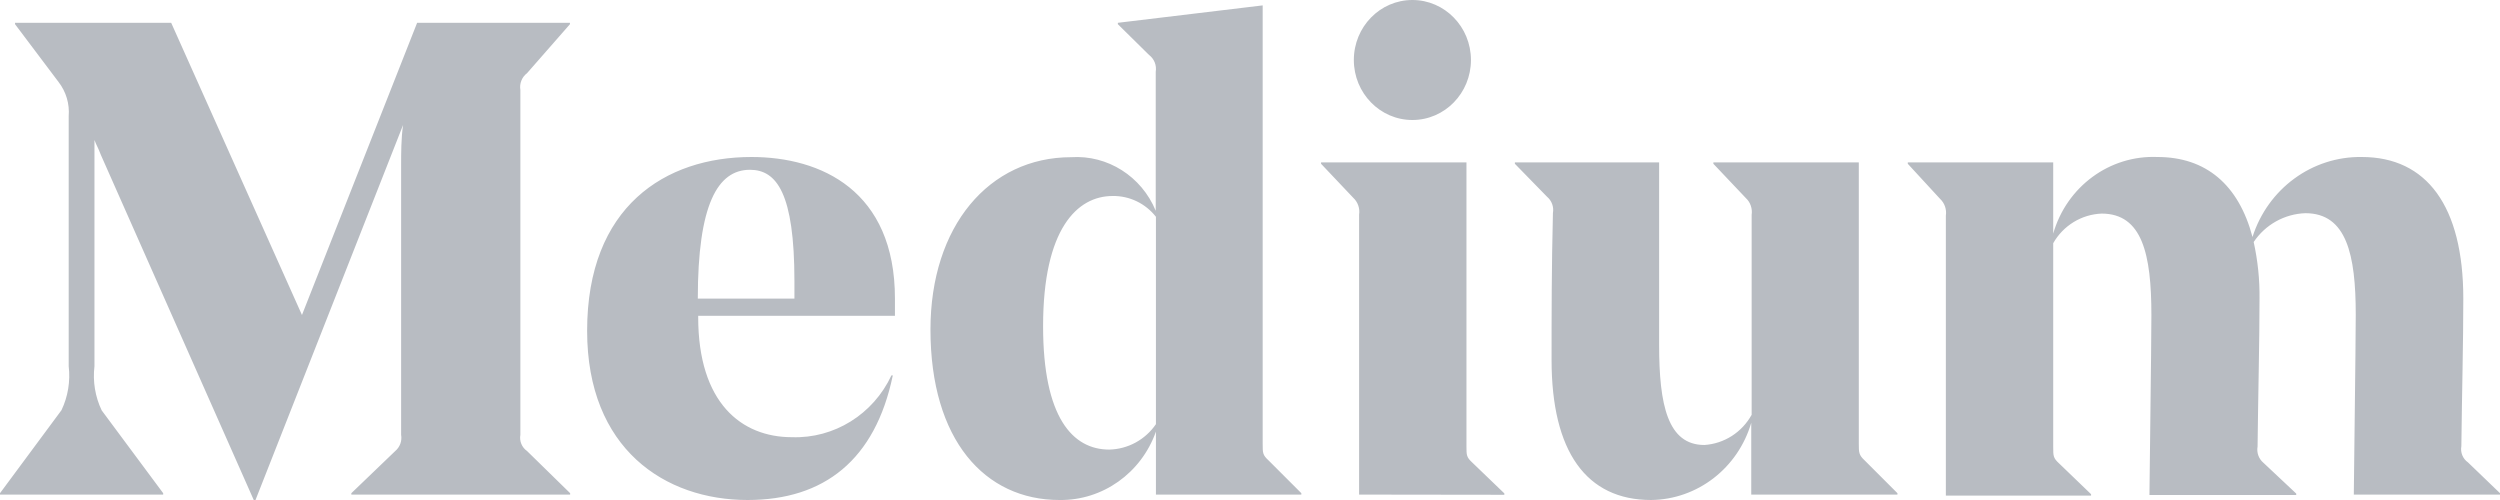 <svg width="140" height="28" viewBox="0 0 140 28" fill="none" xmlns="http://www.w3.org/2000/svg">
<g clip-path="url(#clip0_1035_278)">
<path d="M70.71 24.875C70.71 25.367 70.71 25.48 71.038 25.782L72.875 27.619V27.697H64.732V24.169C63.912 26.494 61.744 28.032 59.332 28C55.145 28 52.106 24.64 52.106 18.457C52.106 12.667 55.386 8.803 59.987 8.803C62.027 8.671 63.926 9.875 64.721 11.804V4.021C64.75 3.844 64.731 3.663 64.666 3.497C64.6 3.331 64.49 3.187 64.349 3.08L62.6 1.355V1.277L70.71 0.302V24.875ZM64.732 23.755V12.14C64.442 11.771 64.073 11.473 63.652 11.271C63.231 11.069 62.77 10.968 62.305 10.976C60.326 10.976 58.413 12.812 58.413 18.267C58.413 23.374 60.064 25.177 62.119 25.177C62.634 25.165 63.139 25.03 63.593 24.783C64.047 24.536 64.437 24.184 64.731 23.755H64.732ZM76.11 27.697V12.017C76.136 11.845 76.12 11.669 76.062 11.505C76.005 11.341 75.909 11.194 75.782 11.076L73.979 9.172V9.094H82.122V24.998C82.122 25.491 82.122 25.603 82.45 25.905L84.243 27.63V27.708L76.11 27.697ZM75.815 3.36C75.815 1.504 77.283 0 79.094 0C80.905 0 82.373 1.505 82.373 3.36C82.373 5.215 80.905 6.72 79.094 6.72C77.284 6.72 75.815 5.215 75.815 3.36V3.36ZM104.093 24.841C104.093 25.334 104.093 25.48 104.42 25.782L106.257 27.619V27.697H98.07V23.676C97.324 26.219 95.053 27.97 92.463 28C88.834 28 86.888 25.289 86.888 20.16C86.888 17.684 86.888 14.974 86.964 11.928C86.994 11.761 86.979 11.588 86.921 11.429C86.864 11.27 86.766 11.129 86.636 11.02L84.833 9.172V9.094H92.911V19.32C92.911 22.68 93.392 24.919 95.447 24.919C95.992 24.884 96.519 24.71 96.981 24.415C97.443 24.119 97.825 23.711 98.092 23.228V12.028C98.118 11.856 98.101 11.681 98.044 11.516C97.987 11.352 97.891 11.205 97.764 11.088L95.949 9.172V9.094H104.093V24.841ZM131.813 27.697C131.813 27.092 131.922 19.387 131.922 17.617C131.922 14.257 131.408 11.939 129.102 11.939C128.528 11.958 127.967 12.114 127.463 12.394C126.96 12.674 126.529 13.071 126.206 13.552C126.437 14.599 126.547 15.67 126.533 16.744C126.533 19.073 126.457 22.041 126.424 25.009C126.394 25.176 126.409 25.348 126.467 25.508C126.524 25.667 126.623 25.808 126.752 25.916L128.589 27.641V27.72H120.369C120.369 27.16 120.478 19.409 120.478 17.64C120.478 14.224 119.964 11.961 117.691 11.961C117.137 11.983 116.598 12.146 116.124 12.436C115.65 12.726 115.256 13.133 114.98 13.619V25.043C114.98 25.535 114.98 25.648 115.308 25.95L117.1 27.675V27.753H108.968V12.073C108.994 11.901 108.977 11.725 108.92 11.561C108.863 11.397 108.767 11.25 108.64 11.132L106.836 9.172V9.094H114.98V13.081C115.735 10.449 118.141 8.68 120.817 8.792C123.528 8.792 125.364 10.337 126.14 13.272C127.002 10.565 129.483 8.749 132.261 8.792C135.89 8.792 137.945 11.536 137.945 16.721C137.945 19.196 137.869 22.019 137.836 24.987C137.804 25.158 137.823 25.335 137.889 25.496C137.955 25.657 138.065 25.795 138.207 25.894L140 27.619V27.697H131.813ZM29.513 25.256L31.928 27.619V27.697H19.675V27.619L22.135 25.256C22.264 25.147 22.362 25.006 22.42 24.847C22.477 24.688 22.492 24.515 22.463 24.348V9.24C22.463 8.601 22.463 7.739 22.572 7L14.308 28H14.21L5.651 8.68C5.465 8.198 5.411 8.165 5.29 7.84V20.507C5.188 21.354 5.328 22.214 5.695 22.982L9.138 27.619V27.698H0V27.619L3.443 22.971C3.807 22.206 3.947 21.351 3.847 20.507V6.507C3.904 5.819 3.701 5.135 3.279 4.592L0.842 1.355V1.277H9.586L16.91 17.64L23.359 1.277H31.917V1.355L29.513 4.099C29.371 4.206 29.261 4.35 29.196 4.516C29.13 4.682 29.111 4.864 29.141 5.04V24.349C29.11 24.52 29.128 24.697 29.194 24.858C29.26 25.019 29.371 25.157 29.513 25.256L29.513 25.256ZM39.099 17.684V17.763C39.099 22.556 41.515 24.483 44.346 24.483C46.709 24.565 48.898 23.207 49.92 21.022H49.997C49.013 25.759 46.149 28 41.864 28C37.241 28 32.879 25.143 32.879 18.524C32.879 11.569 37.252 8.792 42.083 8.792C45.974 8.792 50.117 10.673 50.117 16.721V17.684H39.099ZM39.099 16.721H44.488V15.747C44.488 10.819 43.493 9.508 41.996 9.508C40.181 9.508 39.077 11.468 39.077 16.721H39.099Z" fill="#B8BCC2"/>
</g>
<defs>
<clipPath id="clip0_1035_278">
<rect width="140" height="28" fill="white"/>
</clipPath>
</defs>
</svg>
